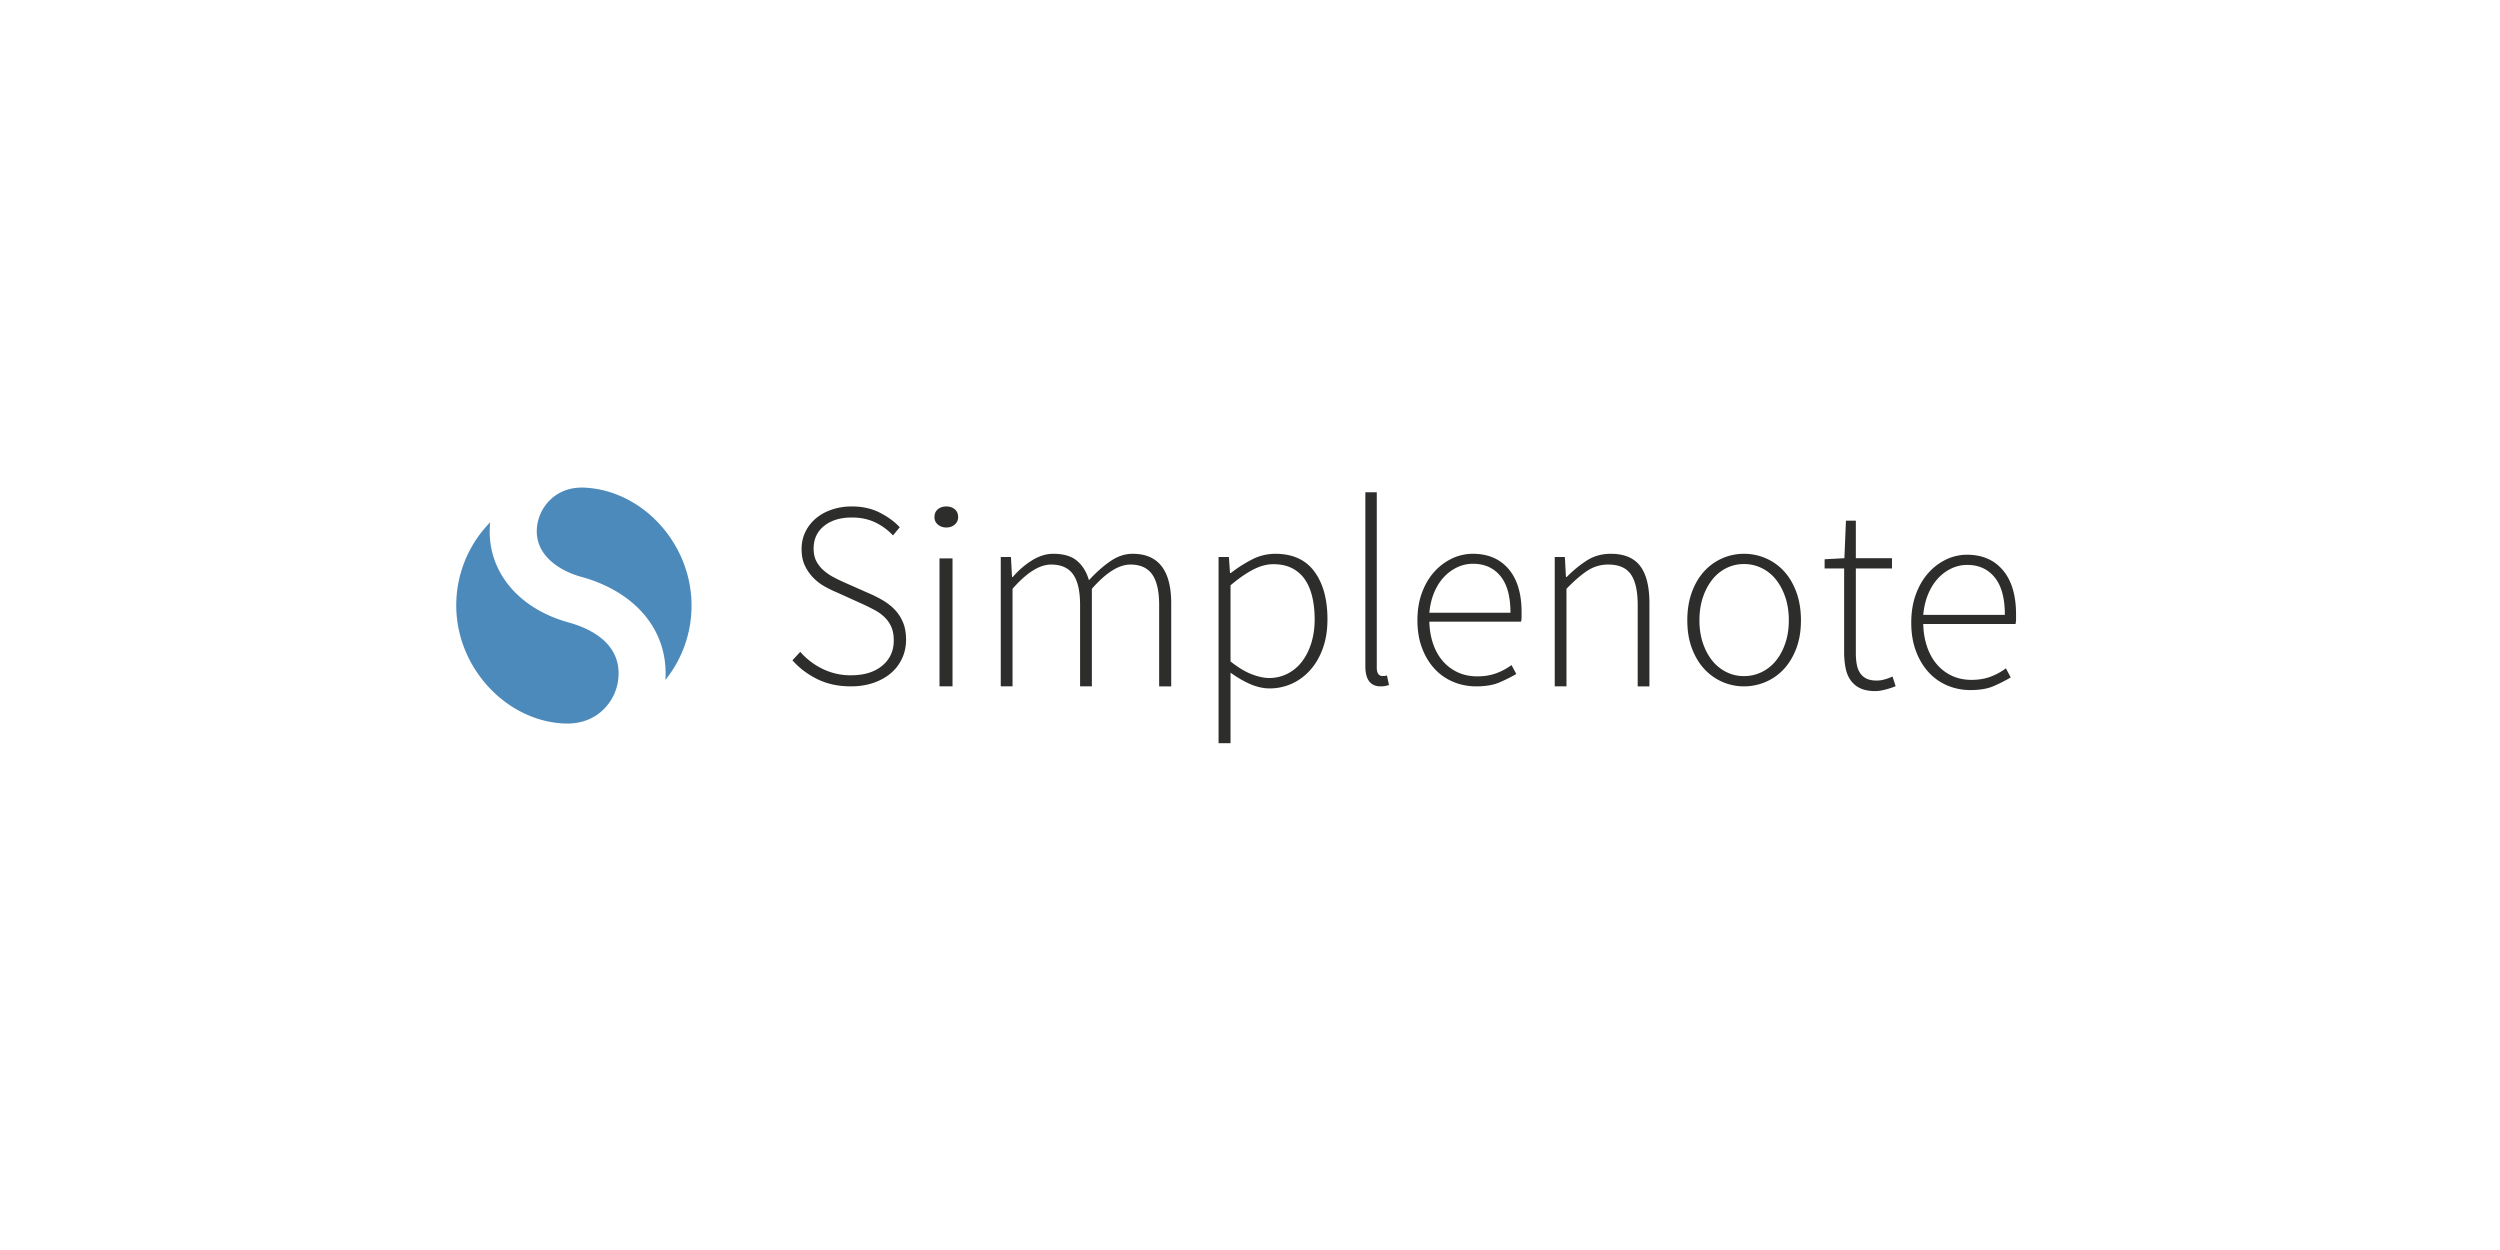 <svg xmlns="http://www.w3.org/2000/svg" width="400" height="200">
  <g id="logo-simplenote" fill="none" fill-rule="evenodd" stroke="none" stroke-width="1">
    <path id="Symbol" fill="#4D8ABC" d="M110.647 96.881c0-9.908-7.85-18.444-17.167-18.862-1.853-.082-3.652.417-5.077 1.62a7.079 7.079 0 0 0-2.495 4.827c-.367 4.227 3.418 6.812 7.082 7.822 8.862 2.442 13.995 8.75 13.472 16.506a18.953 18.953 0 0 0 4.185-11.913zm-19.644 2.721c-8.287-2.283-13.23-8.484-12.595-15.797.007-.083.02-.165.029-.247A18.96 18.96 0 0 0 73 96.88c0 9.99 8.072 18.563 17.406 18.885 2.087.072 4.105-.49 5.708-1.846a8.02 8.02 0 0 0 2.827-5.47c.492-5.66-4.762-7.973-7.938-8.848z"/>
    <path id="Simplenote" fill="#2D2E2C" d="M128.045 104.297a11.169 11.169 0 0 0 3.603 2.74 10.172 10.172 0 0 0 4.483 1.01c2.121 0 3.797-.511 5.026-1.537 1.23-1.026 1.843-2.367 1.843-4.026 0-.87-.132-1.601-.397-2.191a5.002 5.002 0 0 0-1.068-1.54 7.011 7.011 0 0 0-1.571-1.137 35.992 35.992 0 0 0-1.907-.948l-4.189-1.897a17.903 17.903 0 0 1-1.906-.927 8.055 8.055 0 0 1-1.802-1.37 7.188 7.188 0 0 1-1.361-1.939c-.363-.744-.545-1.637-.545-2.676 0-1.012.203-1.932.608-2.761a6.577 6.577 0 0 1 1.675-2.15c.713-.604 1.564-1.075 2.556-1.412a9.889 9.889 0 0 1 3.205-.506c1.676 0 3.163.33 4.462.99 1.298.662 2.366 1.441 3.204 2.34l-1.088 1.306a9.394 9.394 0 0 0-2.85-2.086c-1.089-.52-2.332-.78-3.728-.78-1.843 0-3.324.45-4.441 1.35-1.117.898-1.676 2.107-1.676 3.624 0 .816.154 1.504.461 2.065a5.139 5.139 0 0 0 1.173 1.455 8.4 8.4 0 0 0 1.55 1.054c.559.294 1.09.555 1.592.78l4.19 1.854a18.37 18.37 0 0 1 2.22 1.138 8.732 8.732 0 0 1 1.843 1.475c.53.563.956 1.23 1.278 2.002.32.773.482 1.694.482 2.76 0 1.069-.21 2.06-.629 2.973a6.84 6.84 0 0 1-1.78 2.36c-.768.66-1.697 1.18-2.786 1.56-1.09.379-2.304.568-3.644.568-2.012 0-3.8-.387-5.363-1.159-1.564-.772-2.89-1.777-3.98-3.013l1.257-1.35zm22.275 5.521v-20.47h2.084v20.47h-2.084zm1.089-25.419c-.537 0-.987-.155-1.35-.468a1.505 1.505 0 0 1-.544-1.195c0-.54.181-.96.545-1.257.362-.299.812-.449 1.349-.449.537 0 .986.15 1.35.449.362.298.544.718.544 1.257 0 .484-.182.882-.544 1.195-.364.313-.813.468-1.35.468zm8.712 4.724h1.63l.171 3.19h.13a13.367 13.367 0 0 1 3.065-2.651c1.13-.704 2.266-1.056 3.409-1.056 1.658 0 2.93.38 3.817 1.142.885.762 1.514 1.79 1.886 3.083 1.2-1.293 2.365-2.32 3.495-3.083 1.129-.761 2.294-1.142 3.495-1.142 4.117 0 6.175 2.644 6.175 7.933v13.28h-1.93V96.796c0-2.212-.372-3.843-1.115-4.893-.744-1.049-1.902-1.574-3.473-1.574-1.859 0-3.917 1.294-6.175 3.88v15.608h-1.887v-13.02c0-2.213-.372-3.844-1.115-4.894-.744-1.049-1.915-1.574-3.516-1.574-1.859 0-3.917 1.294-6.175 3.88v15.608h-1.887V89.123zm36.765 16.708c1.22.968 2.353 1.652 3.398 2.051 1.046.399 1.975.598 2.789.598a6.361 6.361 0 0 0 2.918-.684 6.73 6.73 0 0 0 2.308-1.922c.639-.827 1.14-1.818 1.504-2.971.362-1.154.544-2.43.544-3.826 0-1.253-.124-2.421-.37-3.505-.247-1.082-.632-2.015-1.155-2.8a5.493 5.493 0 0 0-2.047-1.837c-.843-.441-1.859-.663-3.05-.663-1.045 0-2.127.293-3.244.877-1.12.584-2.317 1.418-3.595 2.5v12.182zm0 1.795v11.283h-1.916V89.12h1.655l.174 2.564h.131a21.308 21.308 0 0 1 3.333-2.137 8.064 8.064 0 0 1 3.768-.94c2.787 0 4.879.948 6.272 2.842 1.394 1.895 2.09 4.439 2.09 7.63 0 1.738-.246 3.29-.74 4.658-.493 1.368-1.168 2.53-2.025 3.483a8.732 8.732 0 0 1-2.962 2.18 8.536 8.536 0 0 1-3.507.748c-.987 0-2.004-.221-3.05-.662-1.044-.442-2.119-1.062-3.223-1.86zm21.569-28.868h1.83v28.086c0 .453.085.786.25.999a.765.765 0 0 0 .625.318h.27c.097 0 .257-.028.48-.085l.332 1.53a9.033 9.033 0 0 1-.582.148 3.576 3.576 0 0 1-.75.064c-1.637 0-2.455-1.076-2.455-3.23v-27.83zm23.218 19.276c0-2.61-.537-4.567-1.611-5.872-1.075-1.304-2.53-1.957-4.368-1.957a5.92 5.92 0 0 0-2.502.547 6.914 6.914 0 0 0-2.142 1.558c-.636.673-1.16 1.494-1.569 2.461-.41.969-.672 2.056-.785 3.263h12.977zm-14.885 1.22c0-1.655.247-3.142.742-4.461.494-1.319 1.159-2.434 1.994-3.346a8.897 8.897 0 0 1 2.84-2.105 7.744 7.744 0 0 1 3.287-.736c2.432 0 4.34.814 5.725 2.44 1.386 1.629 2.079 3.93 2.079 6.904v.757c0 .253-.028.505-.085.758h-14.674c.028 1.262.226 2.434.594 3.514.367 1.08.883 2.006 1.547 2.778a7.055 7.055 0 0 0 2.397 1.81c.933.435 1.978.652 3.138.652 1.103 0 2.1-.16 2.99-.484a9.78 9.78 0 0 0 2.481-1.326l.764 1.431c-.821.478-1.718.926-2.693 1.347-.976.421-2.213.631-3.711.631a9.444 9.444 0 0 1-3.669-.715 8.505 8.505 0 0 1-2.99-2.083c-.848-.912-1.52-2.021-2.014-3.325-.495-1.305-.742-2.785-.742-4.44zm21.97-10.131h1.621l.171 3.19h.128c1.053-1.063 2.134-1.946 3.244-2.651 1.11-.704 2.375-1.056 3.798-1.056 2.134 0 3.699.647 4.695 1.94.996 1.293 1.494 3.291 1.494 5.993v13.28h-1.878V96.796c0-2.212-.363-3.843-1.088-4.893-.726-1.049-1.929-1.574-3.607-1.574a5.995 5.995 0 0 0-3.33.97c-.996.647-2.119 1.617-3.37 2.91v15.608h-1.878V89.123zm23.152 10.131c0 1.32.183 2.525.549 3.62.365 1.094.865 2.034 1.497 2.82a6.726 6.726 0 0 0 2.257 1.83 6.238 6.238 0 0 0 2.827.653 6.37 6.37 0 0 0 2.847-.653 6.664 6.664 0 0 0 2.278-1.83c.633-.786 1.132-1.726 1.498-2.82.365-1.095.548-2.3.548-3.62 0-1.347-.183-2.567-.548-3.662-.366-1.094-.865-2.041-1.498-2.841a6.58 6.58 0 0 0-2.278-1.851 6.378 6.378 0 0 0-2.847-.653 6.245 6.245 0 0 0-2.827.653 6.64 6.64 0 0 0-2.257 1.851c-.632.8-1.132 1.747-1.497 2.841-.366 1.095-.549 2.315-.549 3.662zm-1.94 0c0-1.684.245-3.191.738-4.525.492-1.332 1.153-2.447 1.983-3.346a8.58 8.58 0 0 1 6.349-2.777c1.209 0 2.369.238 3.48.715a8.487 8.487 0 0 1 2.91 2.062c.83.899 1.491 2.014 1.983 3.346.492 1.334.739 2.841.739 4.525 0 1.683-.247 3.178-.739 4.482-.492 1.305-1.153 2.407-1.983 3.304a8.474 8.474 0 0 1-2.91 2.063 8.735 8.735 0 0 1-3.48.715 8.58 8.58 0 0 1-6.35-2.778c-.83-.897-1.49-1.999-1.982-3.304-.493-1.304-.738-2.799-.738-4.482zm25.091-8.301h-3.122v-1.47l3.164-.172.25-6.008h1.582v6.008h5.785v1.642h-5.785v13.529c0 .663.048 1.26.145 1.793.097.534.27.994.52 1.384.25.389.59.691 1.02.908.43.215.992.323 1.686.323a4.67 4.67 0 0 0 1.27-.194 7.76 7.76 0 0 0 1.228-.454l.499 1.556c-.583.23-1.166.417-1.748.562-.583.144-1.083.216-1.499.216-.972 0-1.776-.152-2.414-.454a3.889 3.889 0 0 1-1.54-1.275c-.39-.547-.66-1.21-.812-1.988a13.256 13.256 0 0 1-.229-2.55V90.953zm25.715 7.427c0-2.664-.54-4.662-1.622-5.994-1.081-1.332-2.546-1.999-4.394-1.999a5.88 5.88 0 0 0-2.518.56 6.967 6.967 0 0 0-2.155 1.59c-.64.687-1.166 1.525-1.578 2.513-.412.989-.676 2.099-.79 3.33h13.057zM305.8 99.627c0-1.69.249-3.208.746-4.555.498-1.347 1.166-2.485 2.006-3.416a8.967 8.967 0 0 1 2.858-2.15 7.697 7.697 0 0 1 3.307-.75c2.446 0 4.366.83 5.76 2.491 1.394 1.662 2.091 4.011 2.091 7.048v.773c0 .258-.029.516-.086.774H307.72c.028 1.289.227 2.485.597 3.587.37 1.104.889 2.049 1.557 2.836a7.113 7.113 0 0 0 2.41 1.849c.94.444 1.992.665 3.158.665 1.11 0 2.112-.164 3.008-.494a9.785 9.785 0 0 0 2.496-1.353l.769 1.46a24.99 24.99 0 0 1-2.71 1.375c-.981.43-2.226.645-3.733.645a9.385 9.385 0 0 1-3.691-.73 8.556 8.556 0 0 1-3.008-2.127c-.853-.93-1.53-2.063-2.027-3.395-.497-1.332-.746-2.843-.746-4.533z"/>
  </g>
</svg>
